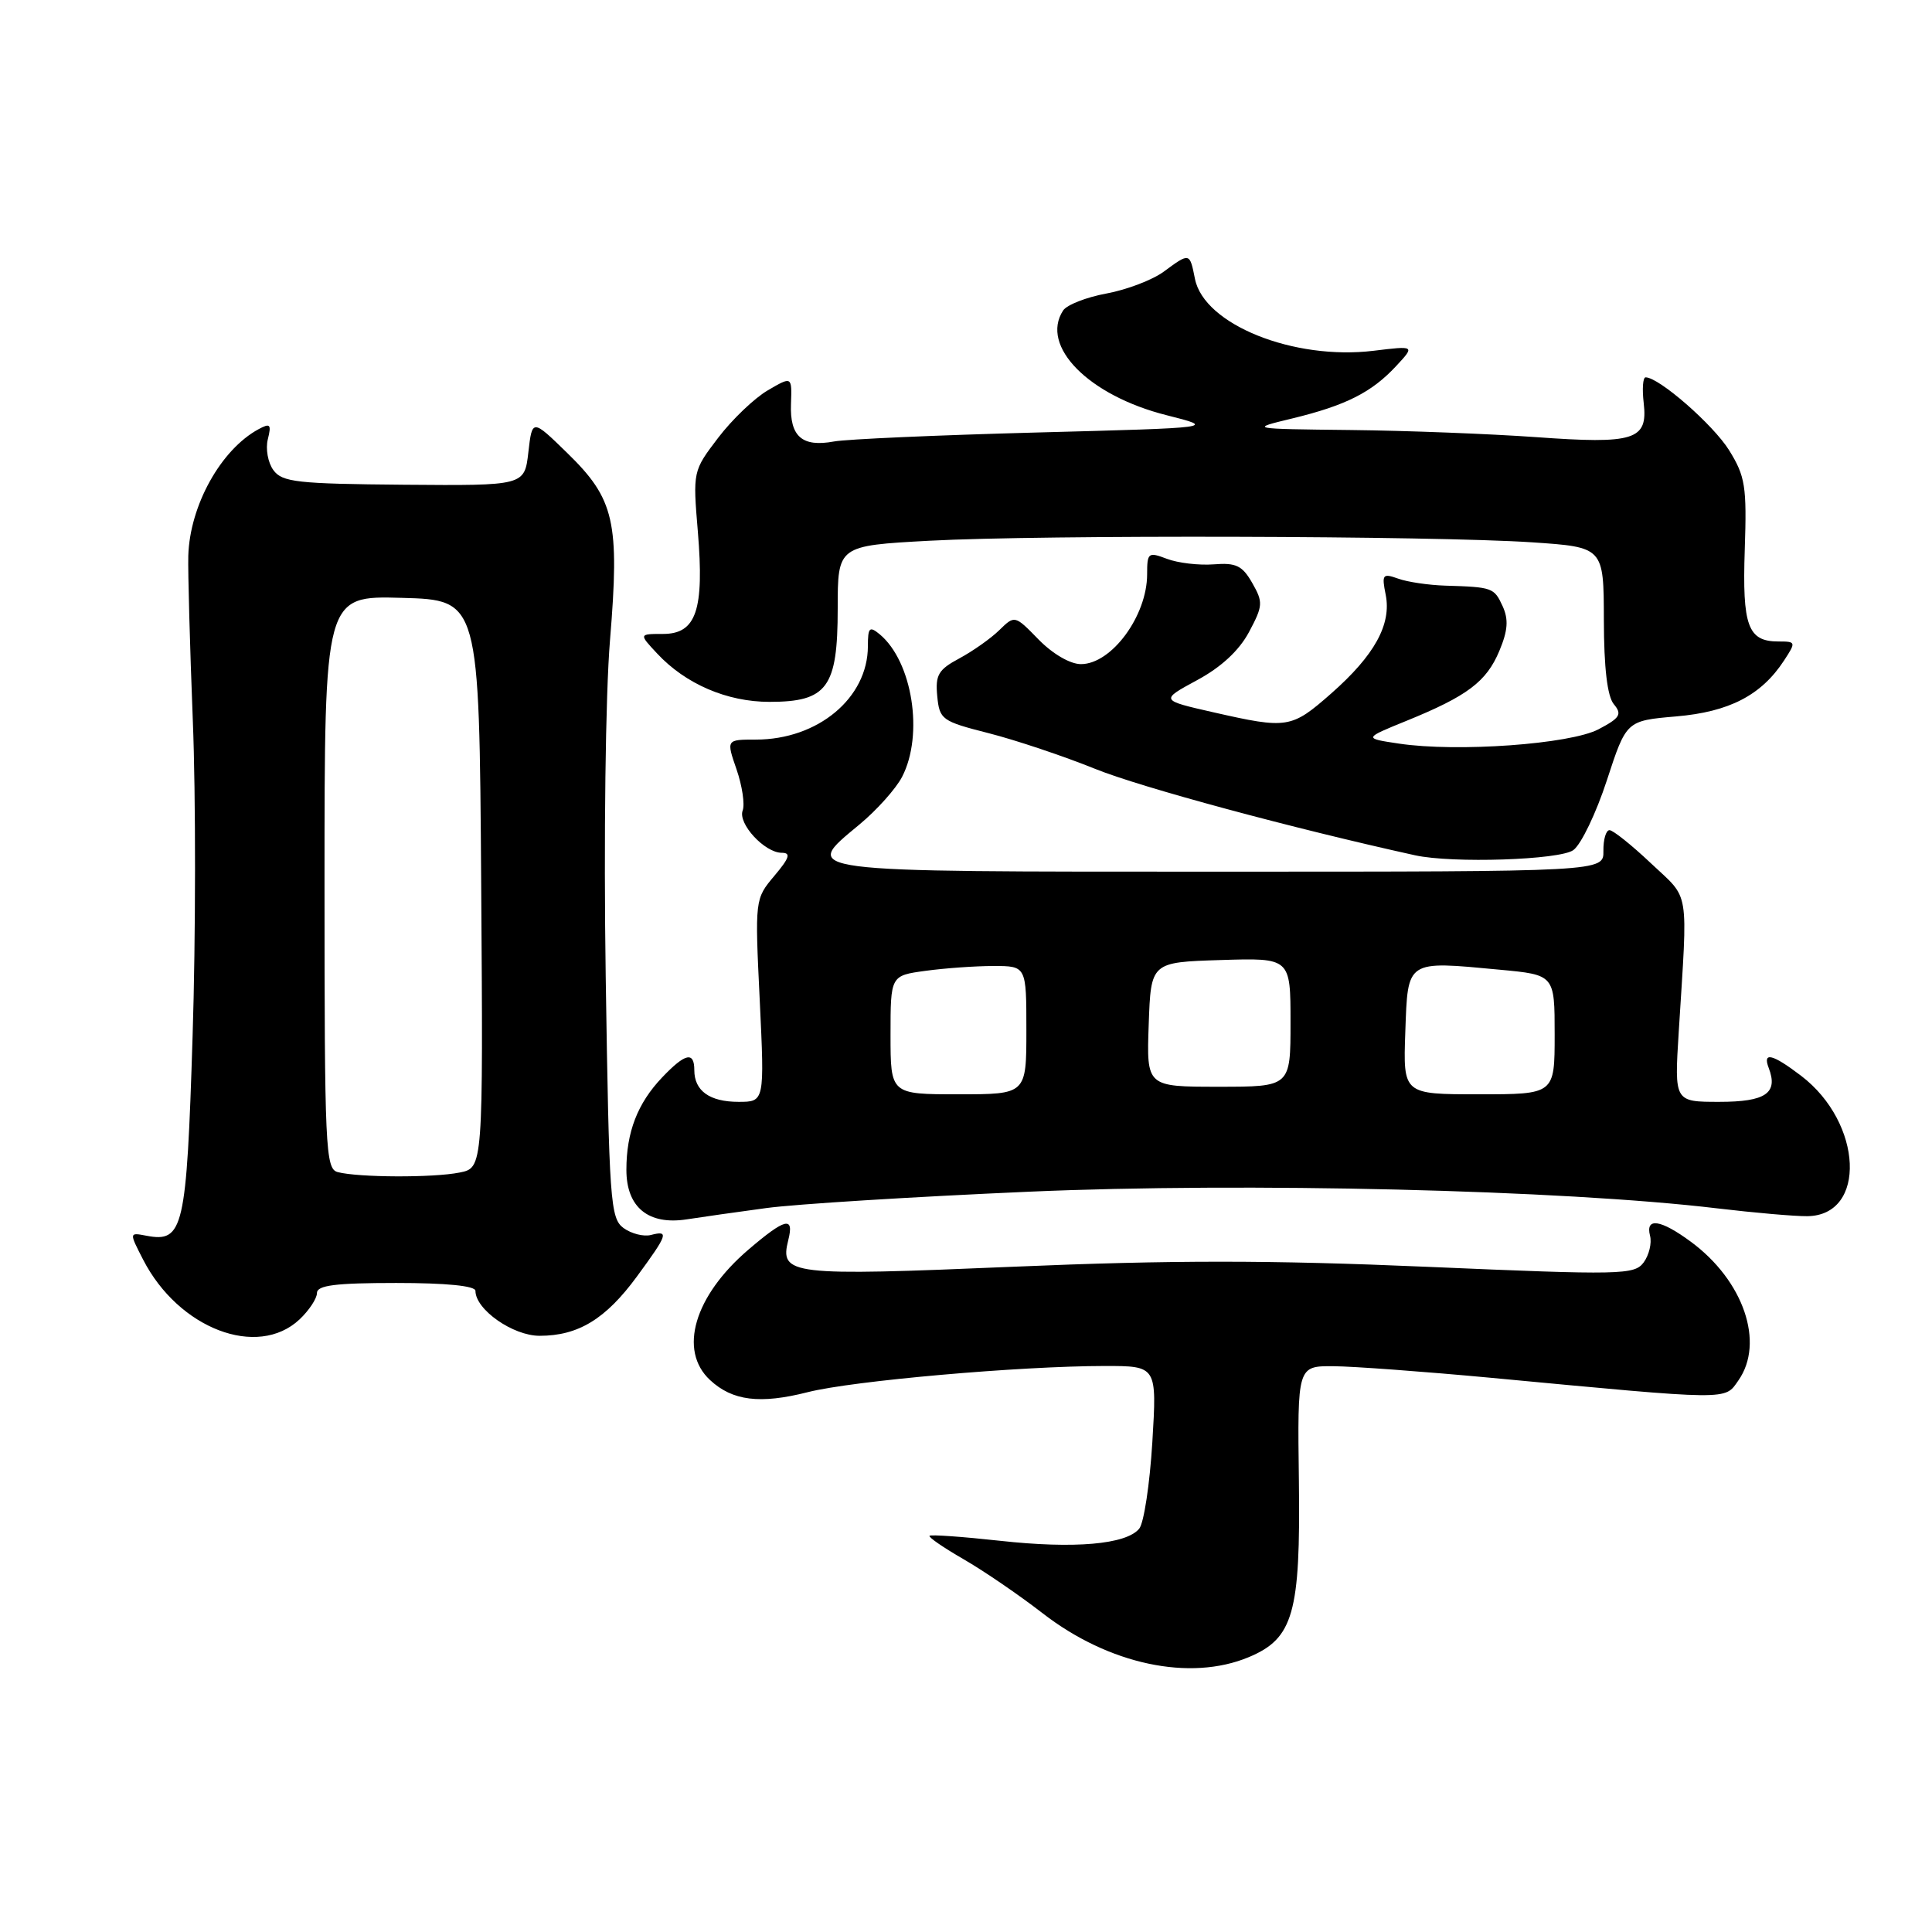 <?xml version="1.0" encoding="UTF-8" standalone="no"?>
<!DOCTYPE svg PUBLIC "-//W3C//DTD SVG 1.1//EN" "http://www.w3.org/Graphics/SVG/1.1/DTD/svg11.dtd" >
<svg xmlns="http://www.w3.org/2000/svg" xmlns:xlink="http://www.w3.org/1999/xlink" version="1.1" viewBox="0 0 256 256">
 <g >
 <path fill="currentColor"
d=" M 165.47 219.58 C 171.38 217.11 172.33 213.75 172.11 196.26 C 171.91 181.00 171.91 181.00 176.71 181.03 C 179.34 181.05 188.70 181.74 197.50 182.56 C 229.58 185.58 228.49 185.57 230.35 182.91 C 233.85 177.91 231.04 169.69 224.05 164.54 C 220.04 161.58 218.00 161.28 218.64 163.75 C 218.89 164.71 218.51 166.30 217.80 167.27 C 216.57 168.93 214.93 168.97 189.14 167.86 C 168.24 166.96 155.27 166.96 134.25 167.85 C 104.62 169.10 103.29 168.95 104.45 164.32 C 105.26 161.11 104.06 161.40 99.15 165.60 C 91.99 171.73 89.87 178.94 94.08 182.86 C 97.05 185.62 100.69 186.08 107.03 184.47 C 112.97 182.96 135.13 181.01 146.40 181.00 C 153.30 181.00 153.30 181.00 152.69 191.10 C 152.35 196.66 151.57 201.82 150.95 202.56 C 149.22 204.65 142.34 205.25 132.49 204.16 C 127.55 203.62 123.35 203.32 123.17 203.50 C 122.99 203.68 125.02 205.07 127.67 206.60 C 130.33 208.13 135.05 211.36 138.16 213.77 C 146.91 220.55 157.67 222.84 165.47 219.58 Z  M 39.69 174.83 C 40.96 173.63 42.00 172.05 42.00 171.33 C 42.00 170.31 44.45 170.00 52.50 170.00 C 59.14 170.00 63.00 170.38 63.00 171.05 C 63.00 173.52 67.96 177.00 71.50 177.00 C 76.62 177.00 80.25 174.79 84.39 169.15 C 88.50 163.55 88.68 163.01 86.25 163.64 C 85.29 163.89 83.65 163.47 82.62 162.72 C 80.87 161.43 80.71 159.19 80.26 129.42 C 79.99 111.23 80.23 92.04 80.83 84.81 C 82.12 69.11 81.44 66.13 75.14 60.00 C 70.52 55.50 70.52 55.50 70.01 59.93 C 69.50 64.36 69.50 64.36 53.52 64.23 C 39.39 64.11 37.39 63.89 36.23 62.30 C 35.50 61.31 35.17 59.46 35.49 58.20 C 35.98 56.23 35.81 56.03 34.28 56.86 C 29.27 59.56 25.15 66.98 24.95 73.64 C 24.89 75.76 25.16 85.60 25.55 95.50 C 25.95 105.40 25.94 124.21 25.52 137.29 C 24.72 162.89 24.30 164.67 19.40 163.74 C 17.11 163.30 17.11 163.30 18.96 166.90 C 23.66 176.06 34.11 180.06 39.69 174.83 Z  M 101.50 160.08 C 105.35 159.55 121.00 158.58 136.27 157.91 C 165.04 156.65 207.08 157.67 227.50 160.11 C 232.45 160.70 237.84 161.17 239.47 161.15 C 247.38 161.07 246.85 148.80 238.66 142.55 C 234.85 139.65 233.53 139.33 234.36 141.50 C 235.65 144.85 233.97 146.00 227.82 146.00 C 221.86 146.00 221.86 146.00 222.44 136.75 C 223.65 117.35 223.97 119.31 218.78 114.41 C 216.21 111.98 213.73 110.00 213.27 110.00 C 212.80 110.00 212.44 111.24 212.46 112.75 C 212.50 115.50 212.50 115.50 161.62 115.50 C 105.11 115.50 106.19 115.64 113.87 109.26 C 116.18 107.35 118.72 104.50 119.53 102.94 C 122.43 97.34 120.90 87.66 116.57 84.05 C 115.21 82.93 115.00 83.13 115.00 85.63 C 114.99 92.49 108.38 98.00 100.15 98.00 C 96.23 98.00 96.23 98.00 97.60 101.96 C 98.35 104.14 98.71 106.58 98.41 107.39 C 97.74 109.12 101.32 113.00 103.59 113.00 C 104.83 113.00 104.61 113.68 102.60 116.06 C 100.03 119.12 100.02 119.16 100.67 132.56 C 101.31 146.00 101.31 146.00 97.86 146.00 C 94.03 146.00 92.00 144.54 92.00 141.80 C 92.00 139.28 90.80 139.55 87.75 142.75 C 84.48 146.18 83.00 150.00 83.00 155.01 C 83.00 159.97 85.91 162.36 91.00 161.57 C 92.92 161.27 97.65 160.60 101.50 160.08 Z  M 208.48 112.64 C 209.51 111.89 211.51 107.72 212.92 103.39 C 215.50 95.50 215.50 95.50 222.09 94.93 C 229.13 94.33 233.38 92.13 236.39 87.53 C 238.00 85.07 237.98 85.00 235.65 85.00 C 231.60 85.00 230.85 82.95 231.19 72.82 C 231.47 64.43 231.26 63.12 229.11 59.65 C 227.00 56.27 219.83 50.00 218.05 50.00 C 217.69 50.00 217.58 51.54 217.80 53.41 C 218.37 58.31 216.59 58.87 203.50 57.92 C 197.45 57.49 186.43 57.06 179.00 56.98 C 165.50 56.83 165.50 56.83 171.26 55.44 C 178.33 53.72 181.75 52.00 185.00 48.50 C 187.50 45.81 187.50 45.81 182.00 46.48 C 171.40 47.76 159.55 43.00 158.34 36.96 C 157.64 33.45 157.66 33.45 154.21 35.99 C 152.72 37.09 149.31 38.39 146.62 38.89 C 143.94 39.38 141.35 40.40 140.87 41.14 C 137.78 45.87 144.26 52.42 154.59 55.02 C 161.16 56.68 161.16 56.68 137.33 57.31 C 124.22 57.66 112.15 58.19 110.50 58.50 C 106.28 59.28 104.64 57.84 104.81 53.51 C 104.94 49.85 104.94 49.85 101.74 51.72 C 99.97 52.75 97.01 55.58 95.16 58.01 C 91.81 62.41 91.80 62.44 92.47 70.46 C 93.33 80.84 92.26 84.00 87.85 84.00 C 84.65 84.00 84.65 84.00 87.08 86.60 C 90.85 90.64 96.34 93.00 101.96 93.00 C 109.61 93.00 111.00 91.11 111.00 80.65 C 111.00 72.31 111.00 72.31 123.16 71.65 C 138.05 70.85 190.00 70.99 203.00 71.86 C 212.50 72.50 212.50 72.50 212.52 82.12 C 212.53 88.52 212.98 92.27 213.84 93.31 C 214.96 94.65 214.67 95.13 211.82 96.63 C 208.06 98.61 193.07 99.69 185.36 98.53 C 180.67 97.83 180.67 97.83 186.35 95.52 C 194.44 92.23 196.96 90.33 198.67 86.25 C 199.80 83.55 199.91 82.09 199.11 80.33 C 197.98 77.87 197.78 77.79 191.50 77.60 C 189.30 77.53 186.49 77.12 185.26 76.67 C 183.21 75.94 183.07 76.11 183.61 78.80 C 184.40 82.73 182.13 86.84 176.39 91.89 C 171.11 96.53 170.60 96.61 160.81 94.39 C 153.72 92.78 153.72 92.78 158.61 90.13 C 161.81 88.41 164.19 86.20 165.50 83.75 C 167.35 80.28 167.39 79.80 165.93 77.25 C 164.62 74.95 163.79 74.54 160.82 74.78 C 158.87 74.93 156.08 74.60 154.63 74.05 C 152.15 73.11 152.00 73.22 152.00 76.09 C 152.00 81.60 147.29 88.00 143.23 88.00 C 141.81 88.00 139.49 86.65 137.63 84.75 C 134.46 81.50 134.46 81.50 132.41 83.50 C 131.29 84.60 128.90 86.28 127.12 87.24 C 124.33 88.73 123.92 89.44 124.19 92.24 C 124.49 95.35 124.79 95.57 131.00 97.15 C 134.57 98.06 140.94 100.19 145.14 101.89 C 151.18 104.33 171.29 109.76 187.50 113.33 C 192.45 114.42 206.69 113.95 208.48 112.64 Z  M 44.75 155.31 C 43.12 154.89 43.00 152.20 43.00 116.89 C 43.00 78.93 43.00 78.93 53.25 79.22 C 63.50 79.50 63.50 79.50 63.76 117.12 C 64.02 154.75 64.02 154.75 60.89 155.37 C 57.42 156.07 47.49 156.03 44.75 155.31 Z  M 118.00 137.14 C 118.00 129.27 118.00 129.27 122.64 128.64 C 125.19 128.29 129.24 128.00 131.64 128.00 C 136.00 128.00 136.00 128.00 136.00 136.50 C 136.00 145.00 136.00 145.00 127.00 145.00 C 118.00 145.00 118.00 145.00 118.00 137.14 Z  M 186.21 136.75 C 186.55 127.14 186.27 127.32 198.71 128.49 C 206.00 129.17 206.00 129.17 206.00 137.09 C 206.00 145.00 206.00 145.00 195.96 145.00 C 185.92 145.00 185.92 145.00 186.21 136.75 Z  M 152.21 135.75 C 152.50 127.50 152.50 127.50 161.75 127.21 C 171.00 126.92 171.00 126.92 171.00 135.46 C 171.00 144.00 171.00 144.00 161.46 144.00 C 151.92 144.00 151.92 144.00 152.21 135.75 Z "/>
</g>
</svg>